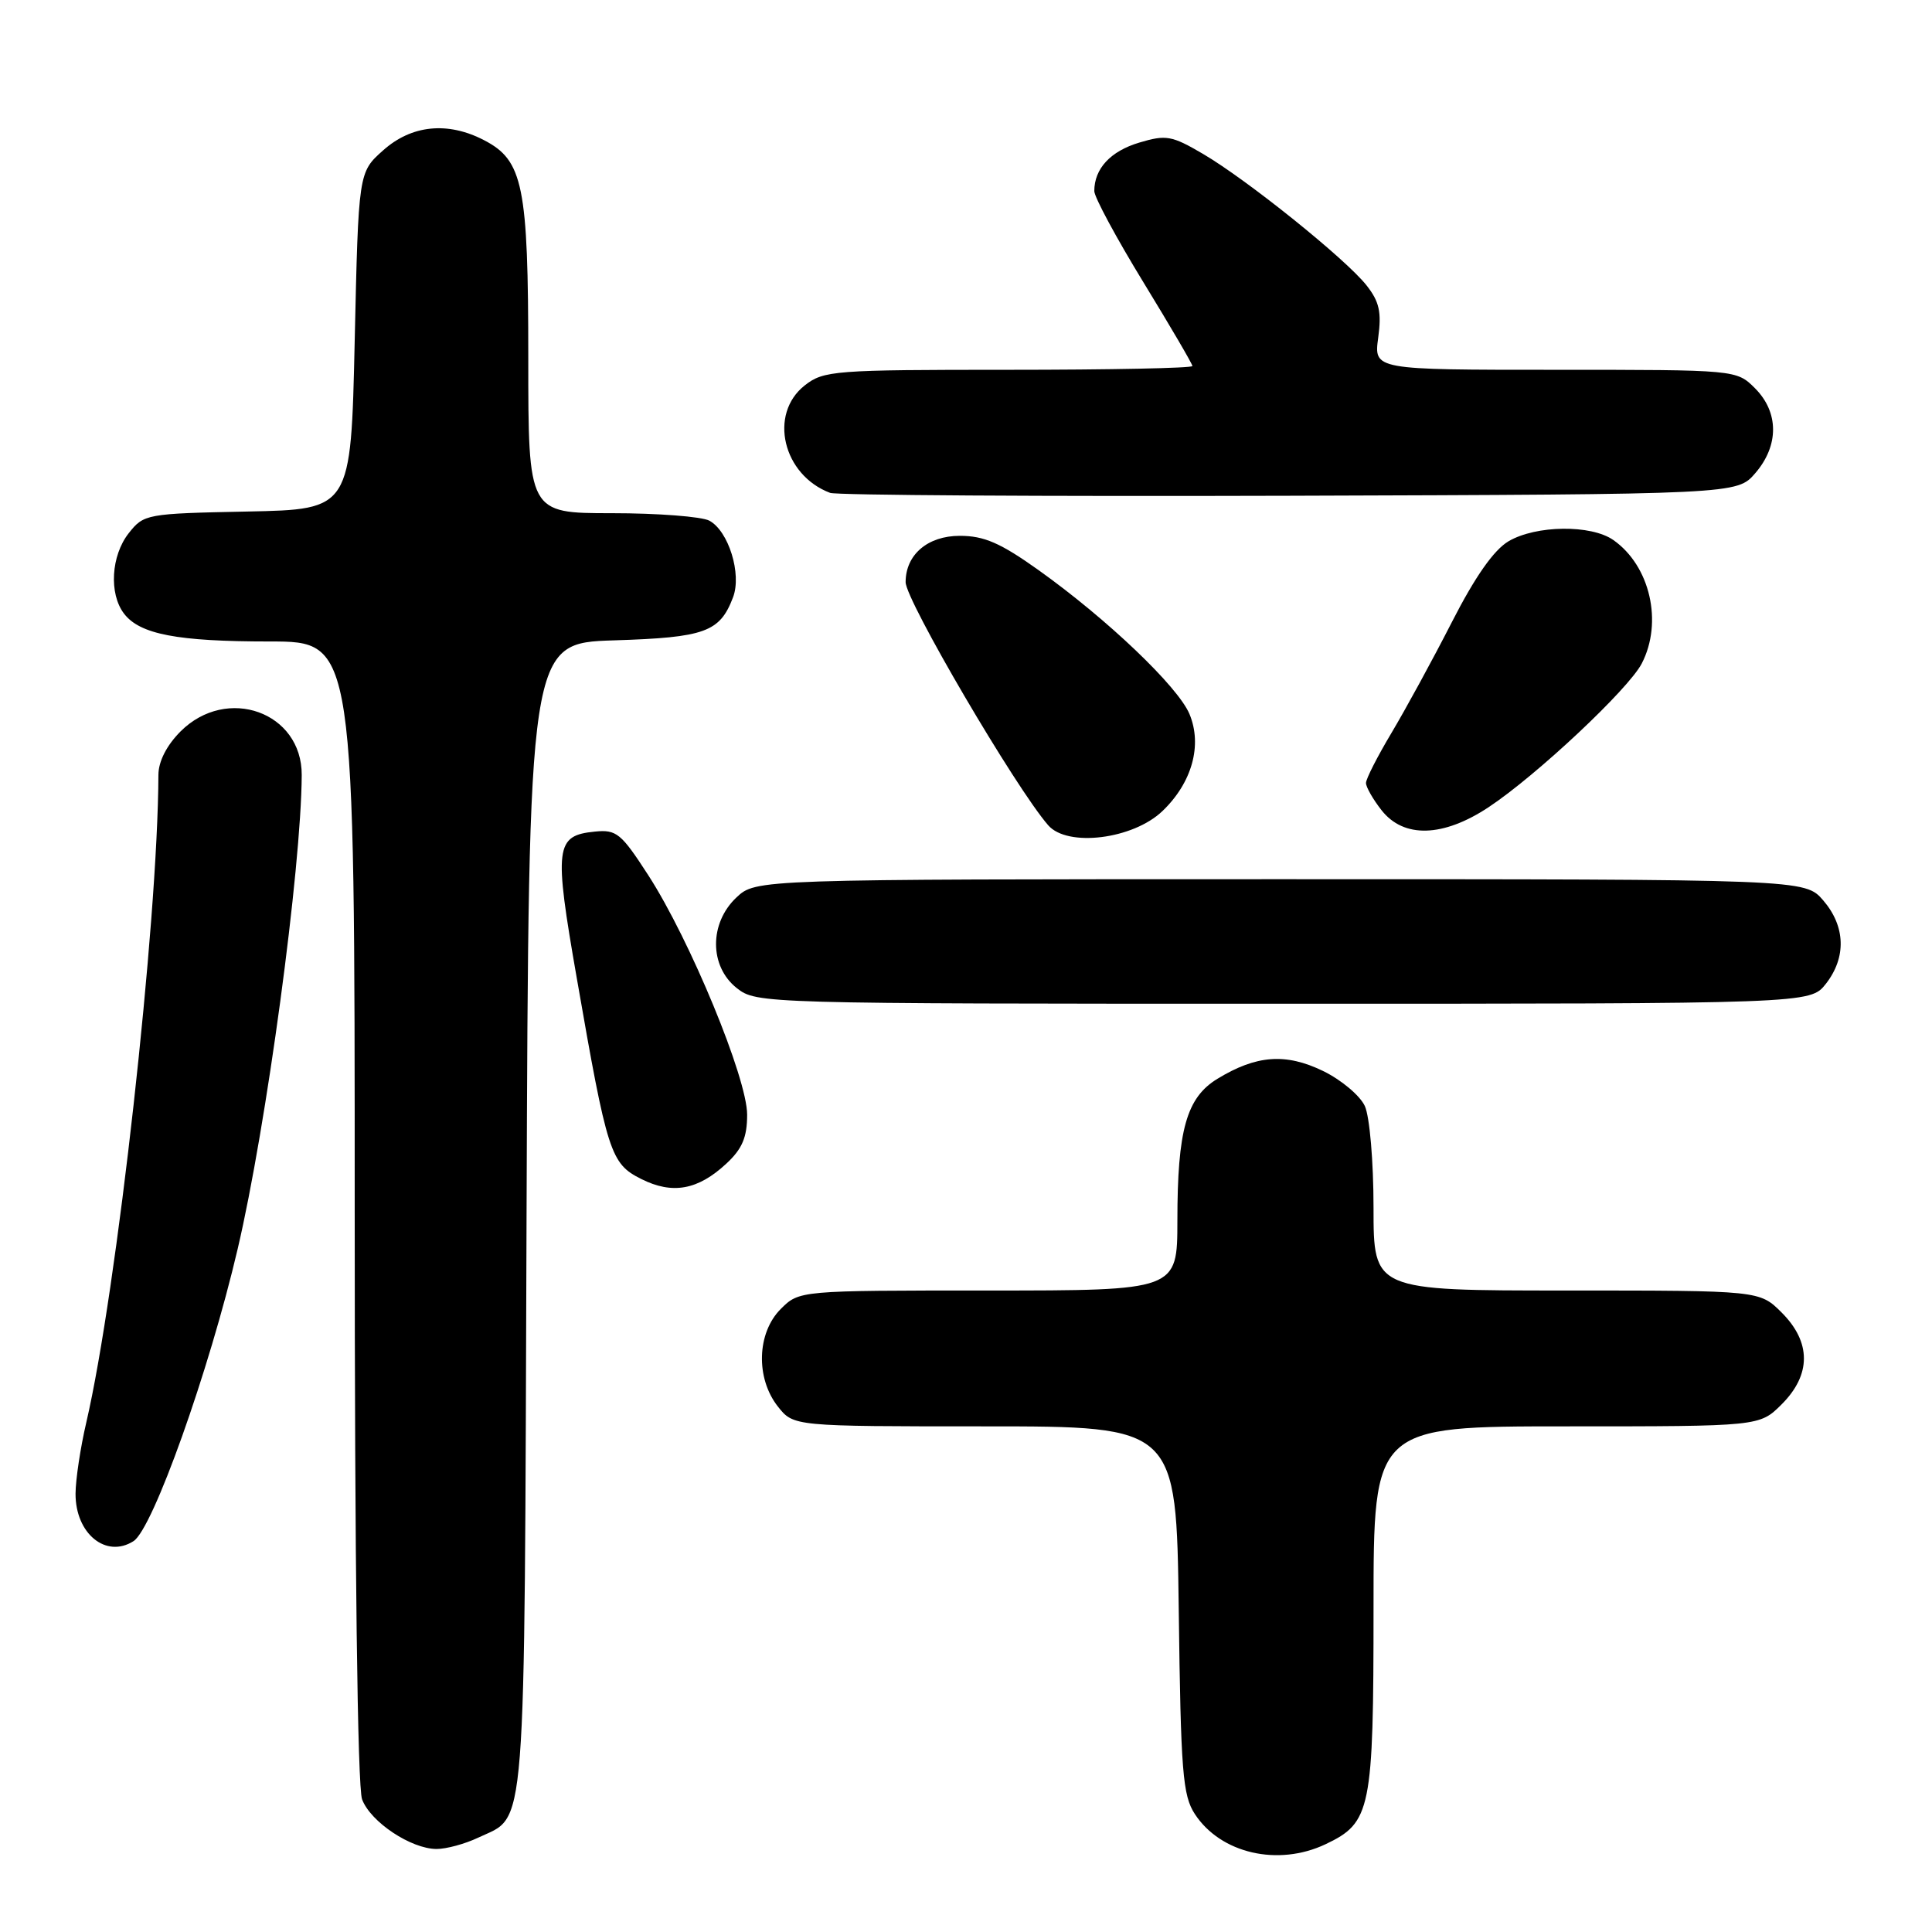 <?xml version="1.0" encoding="UTF-8" standalone="no"?>
<!DOCTYPE svg PUBLIC "-//W3C//DTD SVG 1.1//EN" "http://www.w3.org/Graphics/SVG/1.1/DTD/svg11.dtd" >
<svg xmlns="http://www.w3.org/2000/svg" xmlns:xlink="http://www.w3.org/1999/xlink" version="1.1" viewBox="0 0 256 256">
 <g >
 <path fill="currentColor"
d=" M 175.64 244.37 C 181.67 241.51 182.00 239.86 182.00 213.05 C 182.00 189.00 182.00 189.00 207.58 189.00 C 233.15 189.00 233.15 189.00 236.08 186.08 C 240.01 182.15 240.01 177.85 236.08 173.92 C 233.15 171.00 233.15 171.00 207.58 171.00 C 182.00 171.00 182.00 171.00 182.00 160.05 C 182.00 153.90 181.49 147.98 180.85 146.56 C 180.21 145.17 177.72 143.08 175.31 141.91 C 170.36 139.51 166.47 139.80 161.31 142.95 C 157.22 145.44 156.01 149.74 156.01 161.75 C 156.00 171.00 156.00 171.00 130.95 171.00 C 105.91 171.00 105.91 171.00 103.45 173.45 C 100.29 176.62 100.11 182.60 103.07 186.37 C 105.15 189.00 105.15 189.00 130.51 189.00 C 155.87 189.00 155.87 189.00 156.19 213.30 C 156.46 234.81 156.71 237.91 158.33 240.38 C 161.75 245.60 169.35 247.35 175.64 244.37 Z  M 63.36 243.50 C 69.83 240.43 69.47 245.01 69.77 161.36 C 70.05 85.21 70.05 85.21 81.37 84.85 C 93.42 84.47 95.38 83.76 97.13 79.15 C 98.31 76.06 96.54 70.36 93.99 68.99 C 92.97 68.45 87.15 68.00 81.07 68.00 C 70.00 68.00 70.00 68.00 70.00 47.47 C 70.00 24.60 69.32 21.25 64.13 18.57 C 59.31 16.07 54.53 16.56 50.77 19.92 C 47.50 22.83 47.50 22.83 47.00 45.17 C 46.50 67.50 46.50 67.50 32.80 67.78 C 19.38 68.05 19.06 68.11 17.05 70.66 C 14.72 73.63 14.42 78.65 16.42 81.29 C 18.51 84.05 23.48 85.00 35.74 85.00 C 47.00 85.00 47.00 85.00 47.00 160.43 C 47.00 207.02 47.37 236.85 47.98 238.43 C 49.11 241.43 54.47 244.99 57.85 245.00 C 59.14 245.00 61.62 244.33 63.36 243.50 Z  M 17.69 204.21 C 20.25 202.59 27.69 181.72 31.49 165.50 C 35.30 149.26 39.92 115.09 39.98 102.70 C 40.02 94.36 30.07 90.78 23.92 96.92 C 22.08 98.77 21.00 100.89 20.99 102.67 C 20.92 122.23 15.48 171.08 11.43 188.50 C 10.66 191.80 10.02 196.04 10.01 197.92 C 9.99 203.21 14.04 206.53 17.69 204.21 Z  M 96.25 154.18 C 98.35 152.23 99.00 150.70 99.00 147.70 C 99.00 142.86 91.43 124.52 85.90 115.97 C 82.31 110.42 81.69 109.90 78.83 110.19 C 73.57 110.71 73.38 112.17 76.43 129.63 C 80.47 152.85 80.90 154.18 84.96 156.22 C 89.10 158.30 92.48 157.69 96.25 154.18 Z  M 241.93 130.37 C 244.67 126.87 244.55 122.75 241.59 119.31 C 239.17 116.50 239.17 116.50 169.67 116.50 C 100.16 116.50 100.16 116.50 97.58 118.92 C 93.96 122.33 93.98 128.05 97.63 130.93 C 100.24 132.98 100.97 133.00 170.06 133.00 C 239.85 133.00 239.85 133.00 241.93 130.37 Z  M 154.03 107.47 C 157.95 103.72 159.34 98.74 157.61 94.61 C 156.09 90.98 146.71 82.03 137.61 75.54 C 132.56 71.94 130.40 71.00 127.18 71.00 C 122.92 71.00 120.00 73.50 120.00 77.14 C 120.00 79.54 134.56 104.37 138.89 109.35 C 141.44 112.29 150.13 111.21 154.03 107.47 Z  M 197.26 106.95 C 203.61 102.74 215.78 91.32 217.54 87.92 C 220.37 82.45 218.65 74.97 213.78 71.56 C 210.83 69.49 203.53 69.58 199.89 71.72 C 197.93 72.88 195.45 76.42 192.36 82.47 C 189.82 87.44 186.22 94.03 184.37 97.13 C 182.52 100.23 181.00 103.20 181.00 103.75 C 181.00 104.29 181.93 105.92 183.07 107.37 C 186.01 111.10 191.22 110.95 197.26 106.95 Z  M 232.59 62.69 C 235.74 59.03 235.72 54.63 232.55 51.45 C 230.09 49.00 230.09 49.00 206.06 49.00 C 182.04 49.00 182.04 49.00 182.62 44.75 C 183.08 41.36 182.77 39.96 181.07 37.81 C 178.33 34.33 165.24 23.81 159.40 20.39 C 155.26 17.96 154.51 17.83 150.94 18.90 C 147.14 20.04 145.00 22.35 145.00 25.32 C 145.00 26.12 147.93 31.55 151.50 37.39 C 155.07 43.23 158.00 48.23 158.00 48.50 C 158.00 48.78 147.04 49.00 133.63 49.00 C 110.50 49.00 109.14 49.10 106.63 51.07 C 101.81 54.87 103.72 62.95 110.00 65.31 C 110.83 65.62 138.20 65.79 170.84 65.69 C 230.17 65.50 230.17 65.50 232.59 62.69 Z "/>
</g>
</svg>